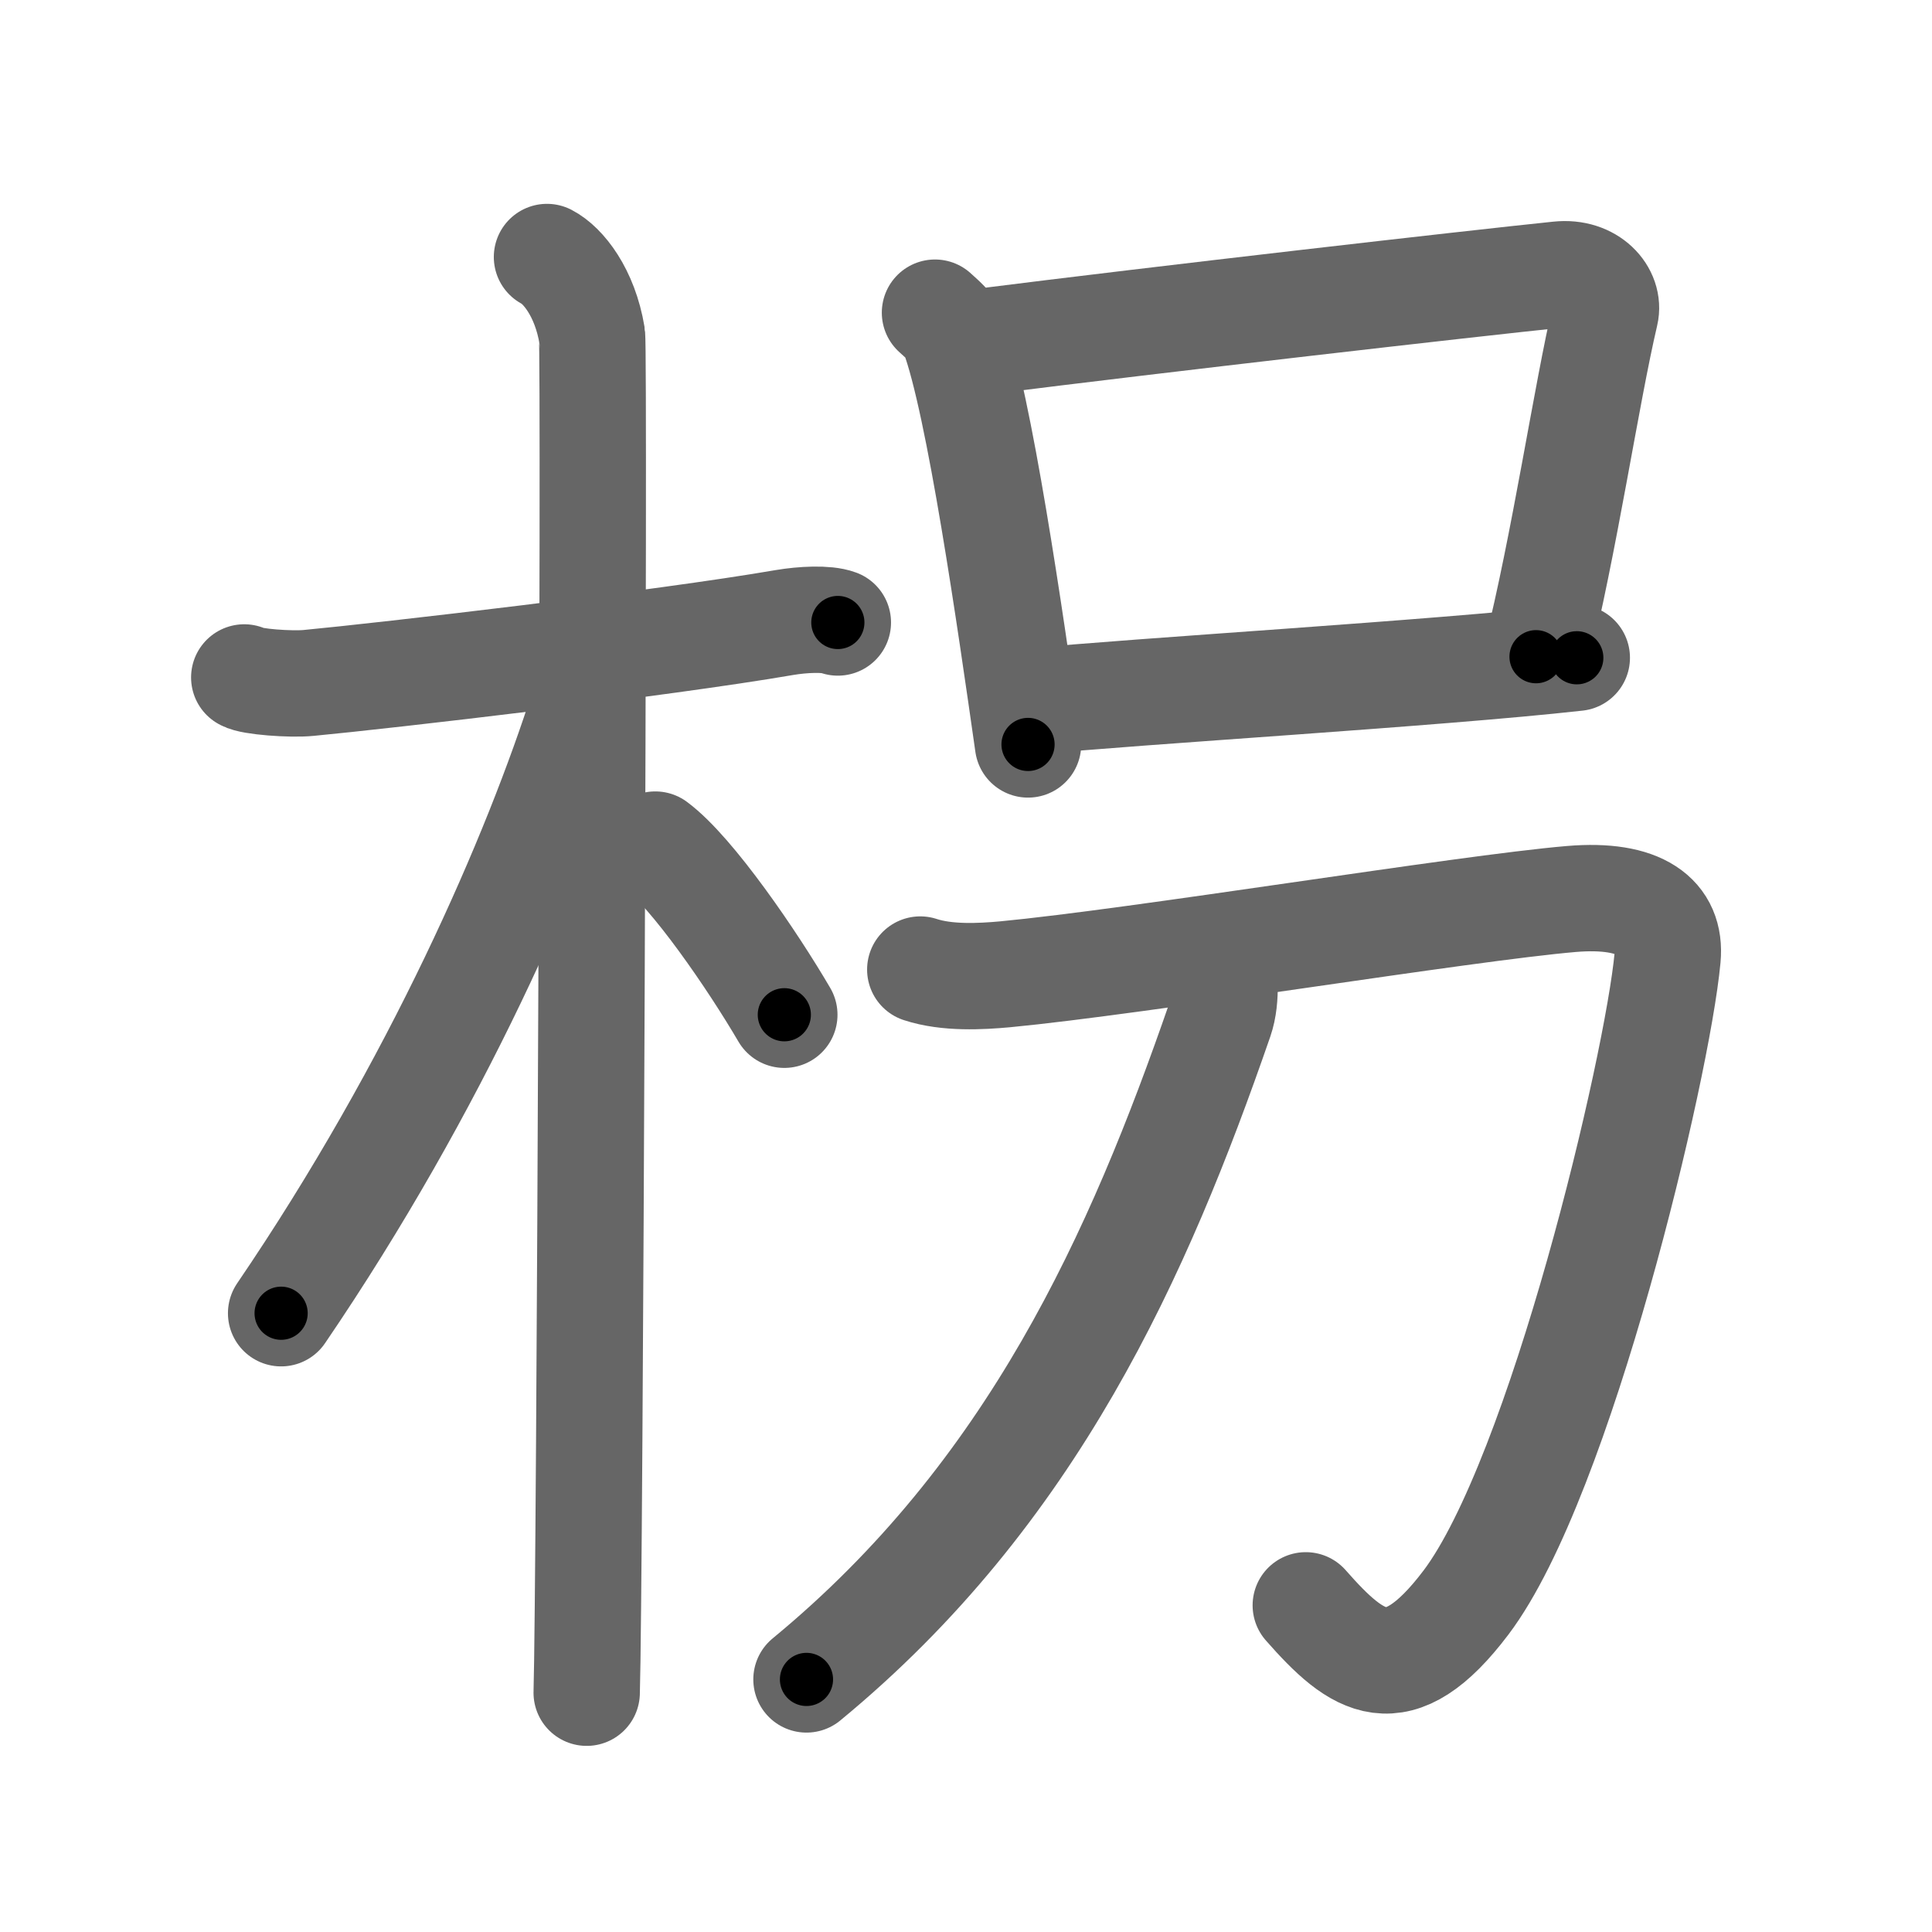 <svg xmlns="http://www.w3.org/2000/svg" viewBox="0 0 109 109" id="67b4"><g fill="none" stroke="#666" stroke-width="6" stroke-linecap="round" stroke-linejoin="round"><g><g><path d="M13.78,38.22c0.38,0.24,2.62,0.41,3.63,0.31c4.33-0.41,19.9-2.21,26.86-3.41c1.01-0.17,2.36-0.24,3,0" /><path d="M30.86,14.5c0.91,0.47,2.14,2,2.54,4.42c0.15,0.94-0.12,70.75-0.3,76.58" /><path d="M32.94,39.78c-2.69,8.47-8.31,21.43-17.08,34.31" /><path d="M36.97,47.65c2.09,1.55,5.52,6.59,7.28,9.6" /></g><g><g><path d="M52.75,17.64c0.42,0.39,0.85,0.72,1.04,1.21C55.25,22.75,57,35,58,42" /><path d="M55.38,19.28C65.5,18,83,16,87.94,15.49c1.8-0.19,2.89,1.11,2.63,2.21c-1.07,4.55-2.32,13.05-3.91,19.35" /><path d="M58.2,39.58C64,39,81,38,88.96,37.11" /></g><g><path d="M51.92,54.7c1.52,0.5,3.43,0.39,4.77,0.27c7.57-0.72,25.95-3.74,31.96-4.25c3.91-0.33,5.65,1,5.43,3.32c-0.57,6.14-6.04,29.31-11.37,36.37c-3.87,5.12-6.12,3.48-9.04,0.16" /><path d="M68.97,53.85c0.07,0.91,0.29,2.41-0.14,3.66C64.25,70.75,58.25,84.25,45.5,94.75" /></g></g></g></g><g fill="none" stroke="#000" stroke-width="3" stroke-linecap="round" stroke-linejoin="round"><path d="M13.78,38.22c0.38,0.24,2.62,0.41,3.63,0.31c4.33-0.41,19.9-2.21,26.86-3.41c1.01-0.17,2.36-0.24,3,0" stroke-dasharray="33.769" stroke-dashoffset="33.769"><animate attributeName="stroke-dashoffset" values="33.769;33.769;0" dur="0.338s" fill="freeze" begin="0s;67b4.click" /></path><path d="M30.86,14.5c0.91,0.47,2.14,2,2.54,4.42c0.15,0.94-0.12,70.75-0.3,76.58" stroke-dasharray="81.838" stroke-dashoffset="81.838"><animate attributeName="stroke-dashoffset" values="81.838" fill="freeze" begin="67b4.click" /><animate attributeName="stroke-dashoffset" values="81.838;81.838;0" keyTimes="0;0.355;1" dur="0.953s" fill="freeze" begin="0s;67b4.click" /></path><path d="M32.94,39.78c-2.69,8.47-8.31,21.43-17.08,34.31" stroke-dasharray="38.451" stroke-dashoffset="38.451"><animate attributeName="stroke-dashoffset" values="38.451" fill="freeze" begin="67b4.click" /><animate attributeName="stroke-dashoffset" values="38.451;38.451;0" keyTimes="0;0.712;1" dur="1.338s" fill="freeze" begin="0s;67b4.click" /></path><path d="M36.97,47.65c2.09,1.55,5.52,6.59,7.28,9.6" stroke-dasharray="12.099" stroke-dashoffset="12.099"><animate attributeName="stroke-dashoffset" values="12.099" fill="freeze" begin="67b4.click" /><animate attributeName="stroke-dashoffset" values="12.099;12.099;0" keyTimes="0;0.917;1" dur="1.459s" fill="freeze" begin="0s;67b4.click" /></path><path d="M52.75,17.64c0.42,0.39,0.85,0.72,1.04,1.21C55.25,22.75,57,35,58,42" stroke-dasharray="25.165" stroke-dashoffset="25.165"><animate attributeName="stroke-dashoffset" values="25.165" fill="freeze" begin="67b4.click" /><animate attributeName="stroke-dashoffset" values="25.165;25.165;0" keyTimes="0;0.853;1" dur="1.711s" fill="freeze" begin="0s;67b4.click" /></path><path d="M55.38,19.28C65.5,18,83,16,87.94,15.49c1.8-0.19,2.89,1.11,2.63,2.21c-1.07,4.55-2.32,13.05-3.91,19.35" stroke-dasharray="56.53" stroke-dashoffset="56.53"><animate attributeName="stroke-dashoffset" values="56.53" fill="freeze" begin="67b4.click" /><animate attributeName="stroke-dashoffset" values="56.53;56.53;0" keyTimes="0;0.752;1" dur="2.276s" fill="freeze" begin="0s;67b4.click" /></path><path d="M58.2,39.58C64,39,81,38,88.96,37.11" stroke-dasharray="30.861" stroke-dashoffset="30.861"><animate attributeName="stroke-dashoffset" values="30.861" fill="freeze" begin="67b4.click" /><animate attributeName="stroke-dashoffset" values="30.861;30.861;0" keyTimes="0;0.88;1" dur="2.585s" fill="freeze" begin="0s;67b4.click" /></path><path d="M51.92,54.7c1.52,0.5,3.43,0.39,4.77,0.27c7.57-0.72,25.95-3.74,31.96-4.25c3.91-0.33,5.65,1,5.43,3.32c-0.57,6.14-6.04,29.31-11.37,36.37c-3.87,5.12-6.12,3.48-9.04,0.16" stroke-dasharray="94.262" stroke-dashoffset="94.262"><animate attributeName="stroke-dashoffset" values="94.262" fill="freeze" begin="67b4.click" /><animate attributeName="stroke-dashoffset" values="94.262;94.262;0" keyTimes="0;0.785;1" dur="3.294s" fill="freeze" begin="0s;67b4.click" /></path><path d="M68.97,53.85c0.07,0.91,0.29,2.41-0.14,3.66C64.25,70.75,58.25,84.25,45.5,94.75" stroke-dasharray="48.243" stroke-dashoffset="48.243"><animate attributeName="stroke-dashoffset" values="48.243" fill="freeze" begin="67b4.click" /><animate attributeName="stroke-dashoffset" values="48.243;48.243;0" keyTimes="0;0.872;1" dur="3.776s" fill="freeze" begin="0s;67b4.click" /></path></g></svg>